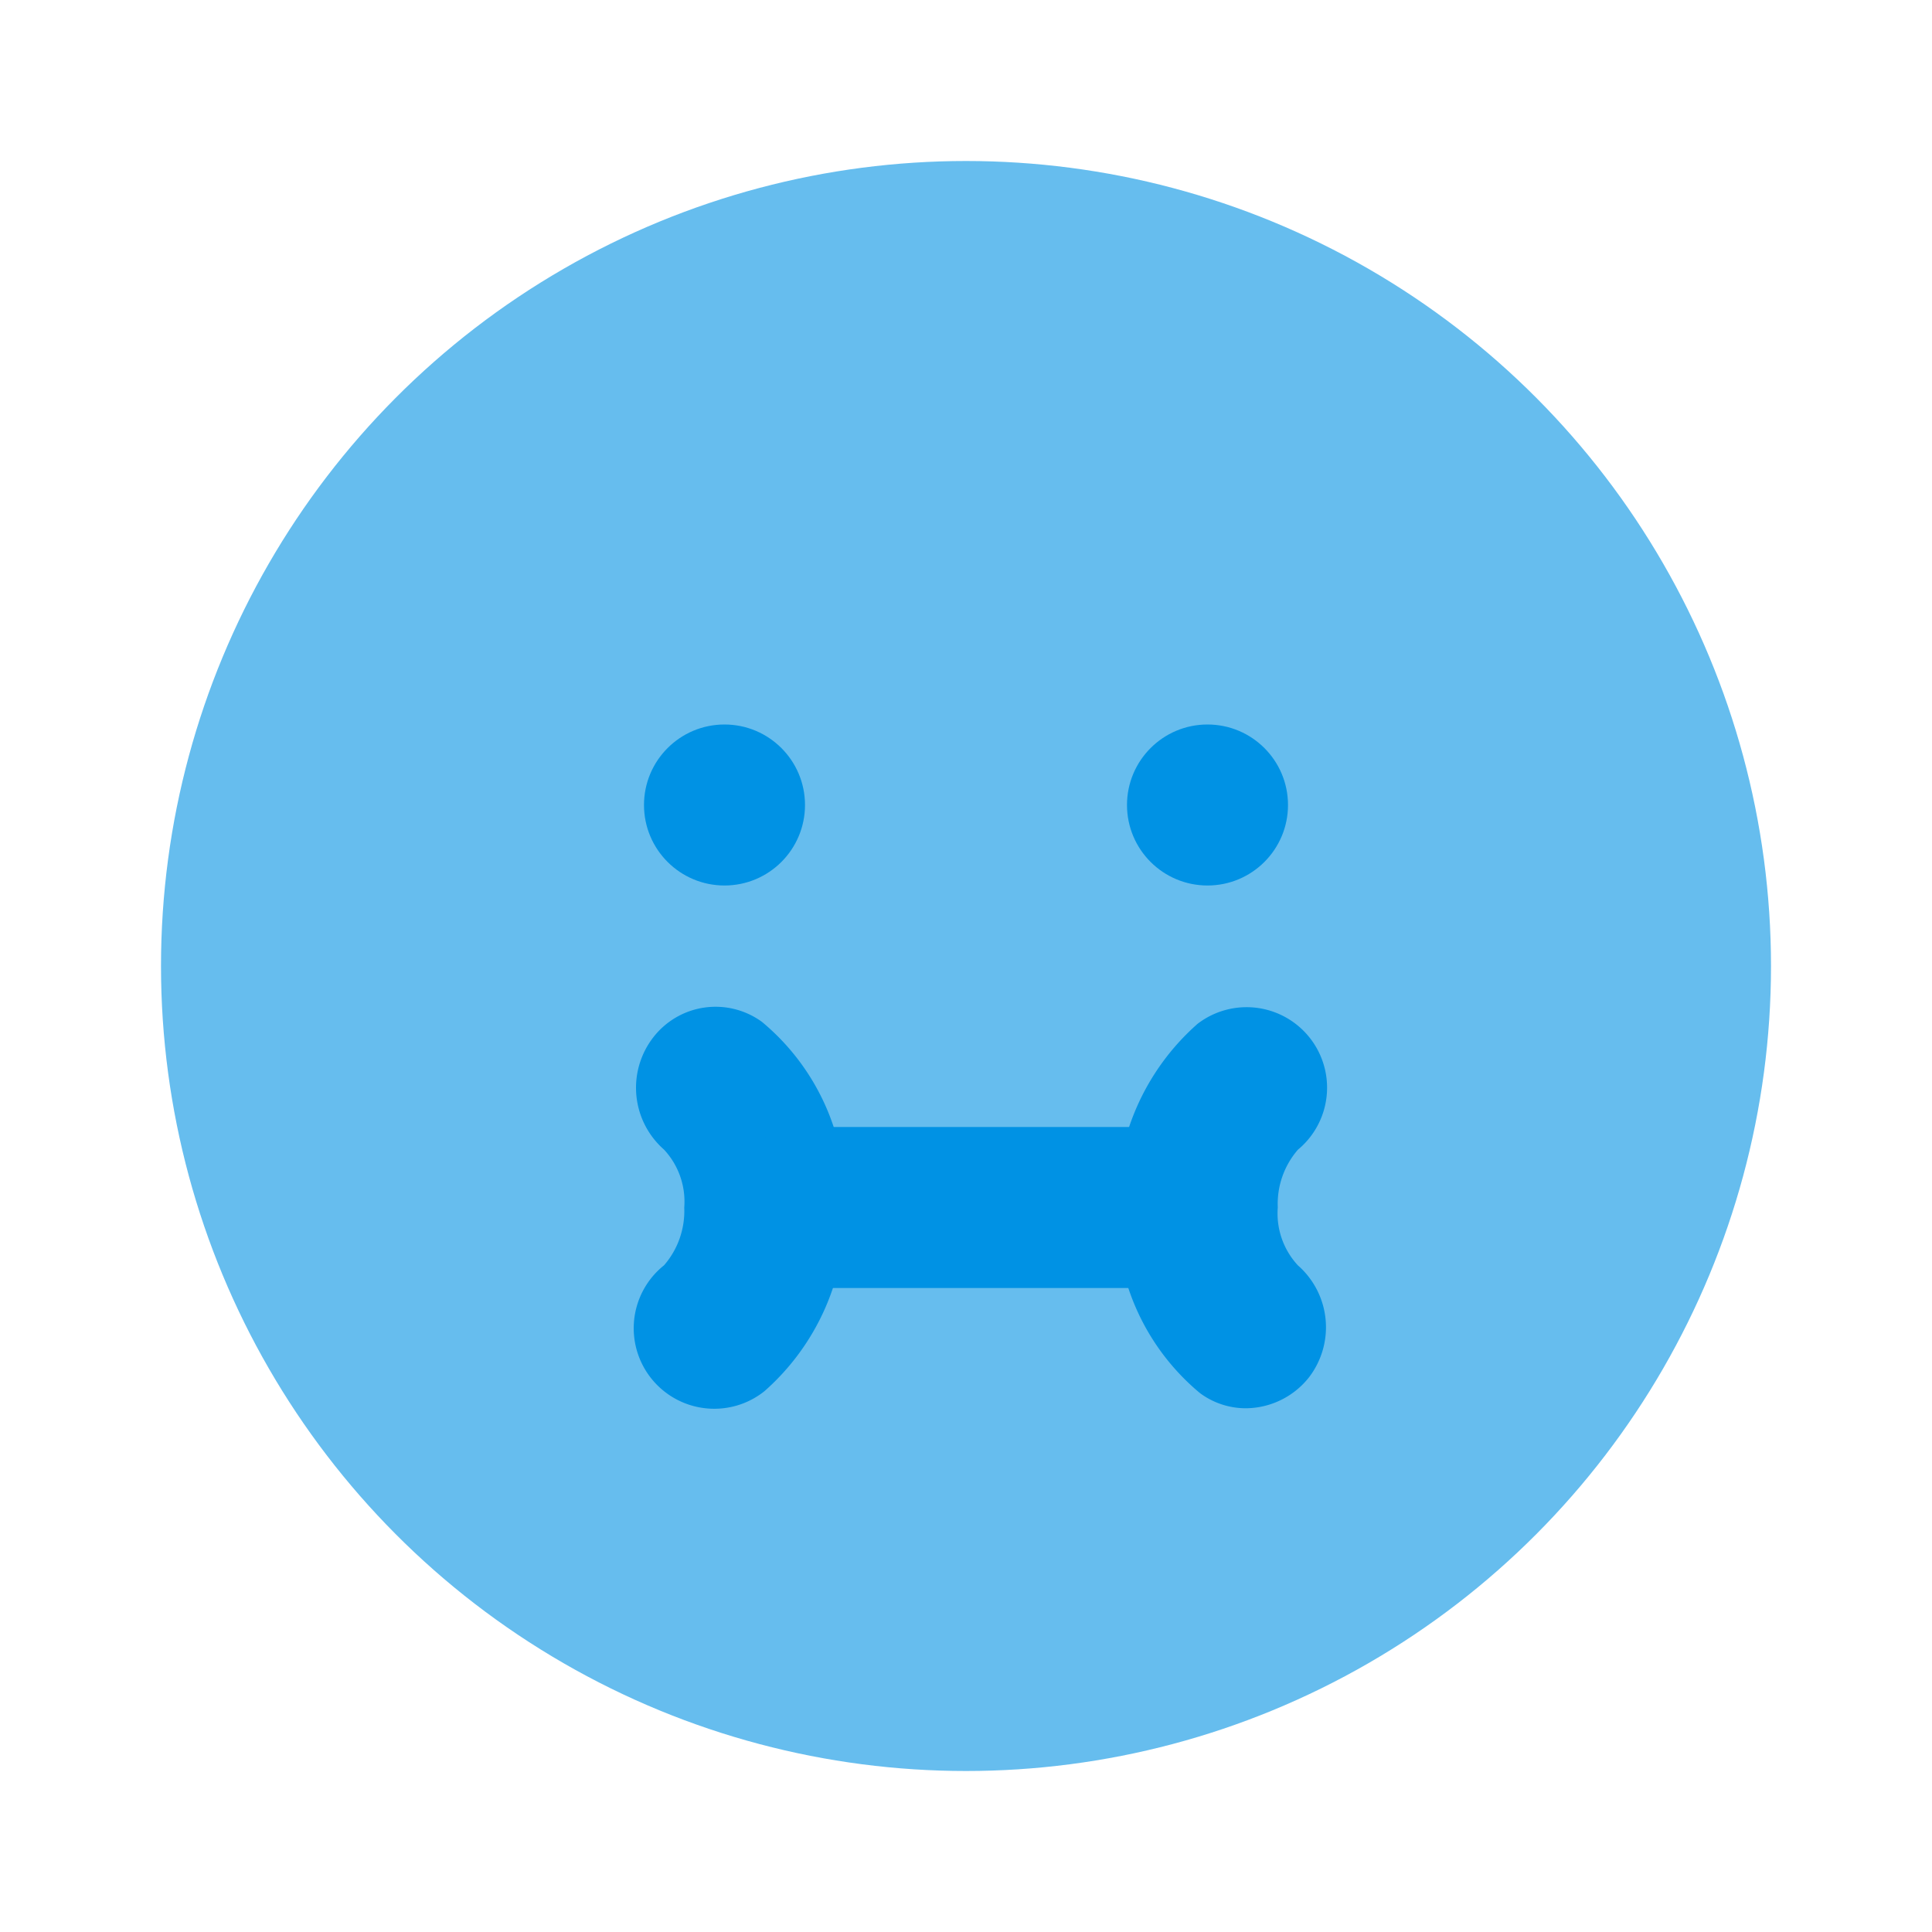 <svg xmlns="http://www.w3.org/2000/svg" data-name="Layer 1" viewBox="0 0 24 24"><circle cx="12" cy="12" r="10" fill="#66bdee"/><path fill="#0092e4" d="M8.873 17.5a1 1 0 0 1-.624-1.782A1.028 1.028 0 0 0 8.5 15a.948.948 0 0 0-.251-.719 1.022 1.022 0 0 1-.135-1.393.978.978 0 0 1 1.351-.194A2.868 2.868 0 0 1 10.5 15a2.963 2.963 0 0 1-1.004 2.282.996.996 0 0 1-.623.218zm6.604-.006a.956.956 0 0 1-.57-.188A2.868 2.868 0 0 1 13.873 15a2.963 2.963 0 0 1 1.004-2.282 1 1 0 0 1 1.246 1.564 1.028 1.028 0 0 0-.25.718.948.948 0 0 0 .25.719 1.022 1.022 0 0 1 .136 1.393 1.008 1.008 0 0 1-.782.382z"/><path fill="#0092e4" d="M14 16h-4a1 1 0 0 1 0-2h4a1 1 0 0 1 0 2Z"/><circle cx="15" cy="10" r="1" fill="#0092e4"/><circle cx="9" cy="10" r="1" fill="#0092e4"/></svg>